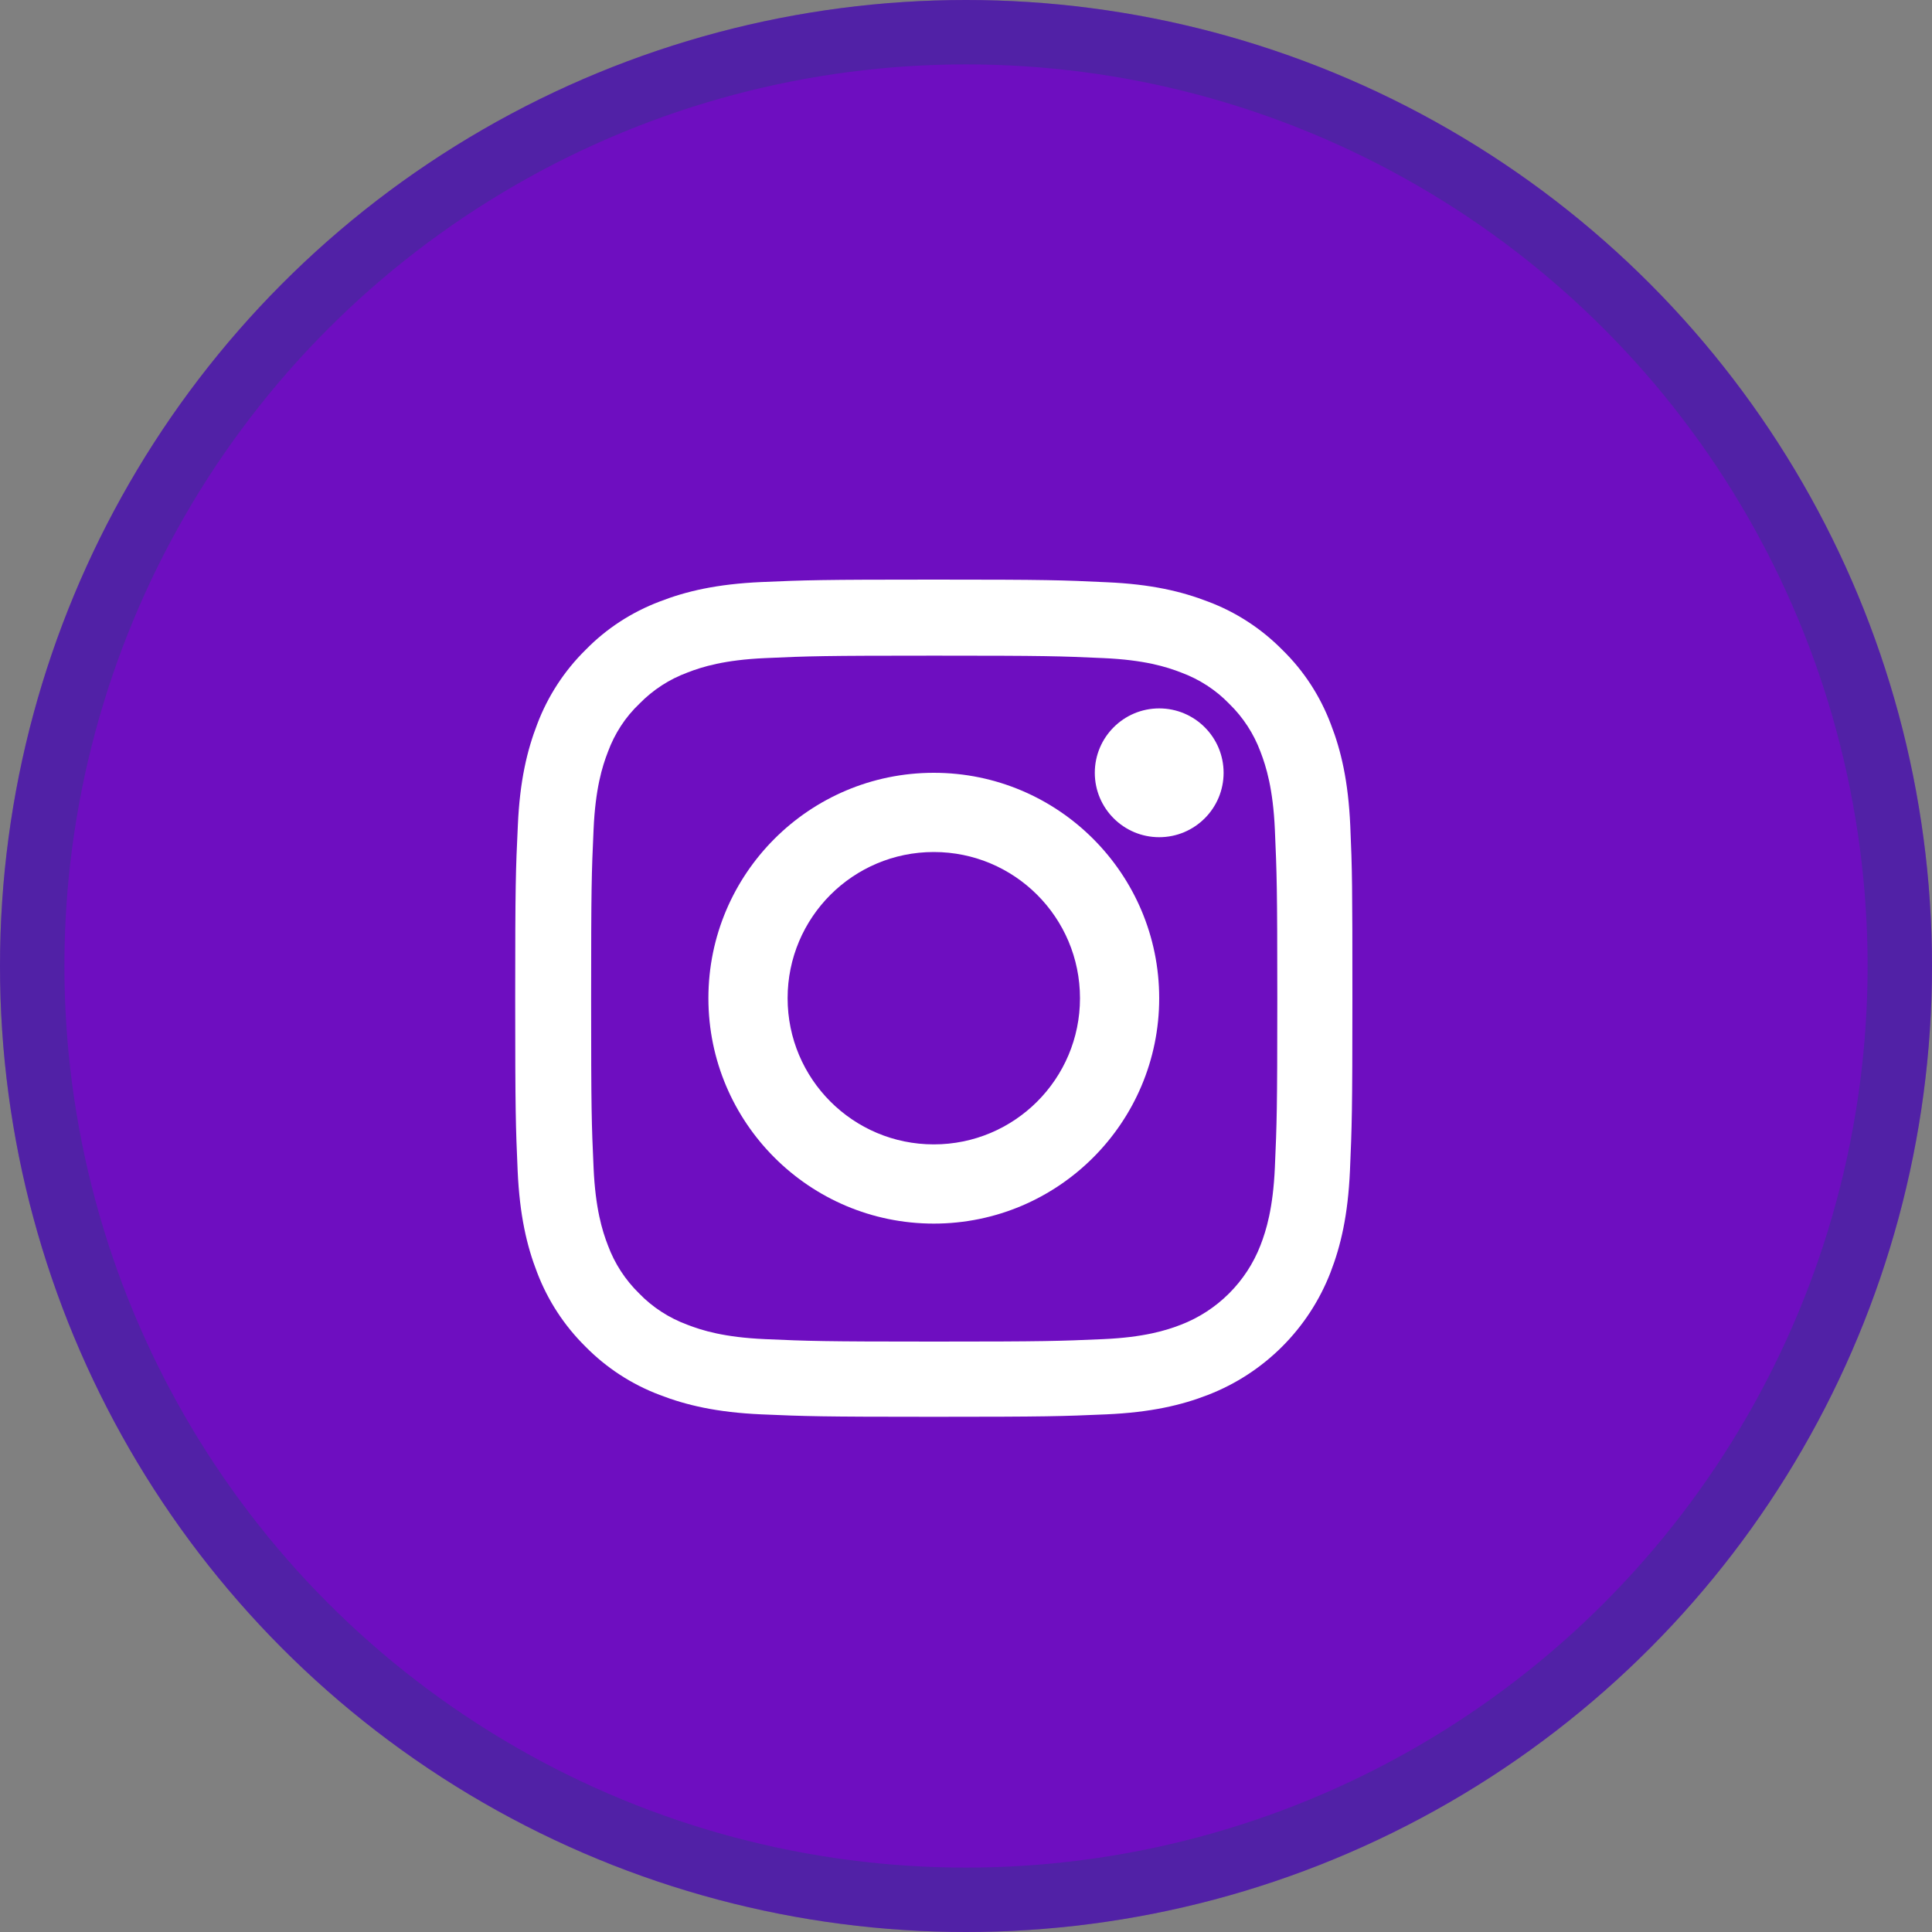 <svg width="30" height="30" viewBox="0 0 30 30" fill="none" xmlns="http://www.w3.org/2000/svg">
<rect x="0" y="0" width="30" height="30" fill="#808080" stroke="none"/>
<circle cx="15" cy="15" r="15" fill="#6E0EC0"/>
<circle cx="15" cy="15" r="14.5" stroke="#0E4F6A" stroke-opacity="0.3"/>
<path d="M20.967 12.822C20.936 12.131 20.825 11.656 20.665 11.245C20.5 10.808 20.246 10.417 19.913 10.092C19.588 9.762 19.194 9.505 18.762 9.343C18.348 9.183 17.876 9.071 17.185 9.041C16.489 9.008 16.268 9 14.502 9C12.737 9 12.516 9.008 11.823 9.038C11.132 9.069 10.657 9.18 10.245 9.34C9.809 9.505 9.417 9.759 9.092 10.092C8.762 10.417 8.506 10.811 8.343 11.242C8.183 11.656 8.071 12.129 8.041 12.819C8.008 13.515 8 13.736 8 15.501C8 17.266 8.008 17.487 8.038 18.18C8.069 18.871 8.18 19.346 8.34 19.758C8.506 20.194 8.762 20.585 9.092 20.911C9.417 21.241 9.811 21.497 10.243 21.66C10.657 21.82 11.129 21.931 11.82 21.962C12.514 21.992 12.735 22 14.5 22C16.265 22 16.486 21.992 17.18 21.962C17.871 21.931 18.346 21.82 18.757 21.66C19.631 21.322 20.322 20.631 20.66 19.758C20.82 19.344 20.931 18.871 20.962 18.18C20.992 17.487 21 17.266 21 15.501C21 13.736 20.997 13.515 20.967 12.822ZM19.796 18.13C19.768 18.765 19.661 19.108 19.573 19.336C19.354 19.902 18.904 20.352 18.338 20.57C18.109 20.659 17.764 20.766 17.131 20.794C16.446 20.824 16.24 20.832 14.505 20.832C12.77 20.832 12.562 20.824 11.879 20.794C11.244 20.766 10.901 20.659 10.672 20.57C10.39 20.466 10.134 20.301 9.925 20.085C9.709 19.874 9.544 19.62 9.44 19.339C9.351 19.11 9.245 18.765 9.217 18.132C9.186 17.447 9.179 17.241 9.179 15.506C9.179 13.772 9.186 13.564 9.217 12.88C9.245 12.246 9.351 11.903 9.44 11.674C9.544 11.392 9.709 11.136 9.928 10.928C10.139 10.712 10.393 10.547 10.675 10.443C10.903 10.354 11.249 10.247 11.881 10.219C12.567 10.188 12.773 10.181 14.508 10.181C16.245 10.181 16.451 10.188 17.134 10.219C17.769 10.247 18.112 10.354 18.341 10.443C18.622 10.547 18.879 10.712 19.087 10.928C19.303 11.138 19.468 11.392 19.573 11.674C19.661 11.903 19.768 12.248 19.796 12.88C19.826 13.566 19.834 13.772 19.834 15.506C19.834 17.241 19.826 17.444 19.796 18.13Z" fill="white"/>
<path d="M14.5 12C12.568 12 11 13.568 11 15.5C11 17.432 12.568 19 14.5 19C16.432 19 18 17.432 18 15.5C18 13.568 16.432 12 14.5 12ZM14.5 17.77C13.246 17.77 12.23 16.754 12.23 15.5C12.23 14.246 13.246 13.23 14.5 13.23C15.754 13.23 16.77 14.246 16.77 15.5C16.77 16.754 15.754 17.77 14.5 17.77Z" fill="white"/>
<path d="M19 12C19 12.552 18.552 13 18 13C17.448 13 17 12.552 17 12C17 11.448 17.448 11 18 11C18.552 11 19 11.448 19 12Z" fill="white"/>
</svg>

